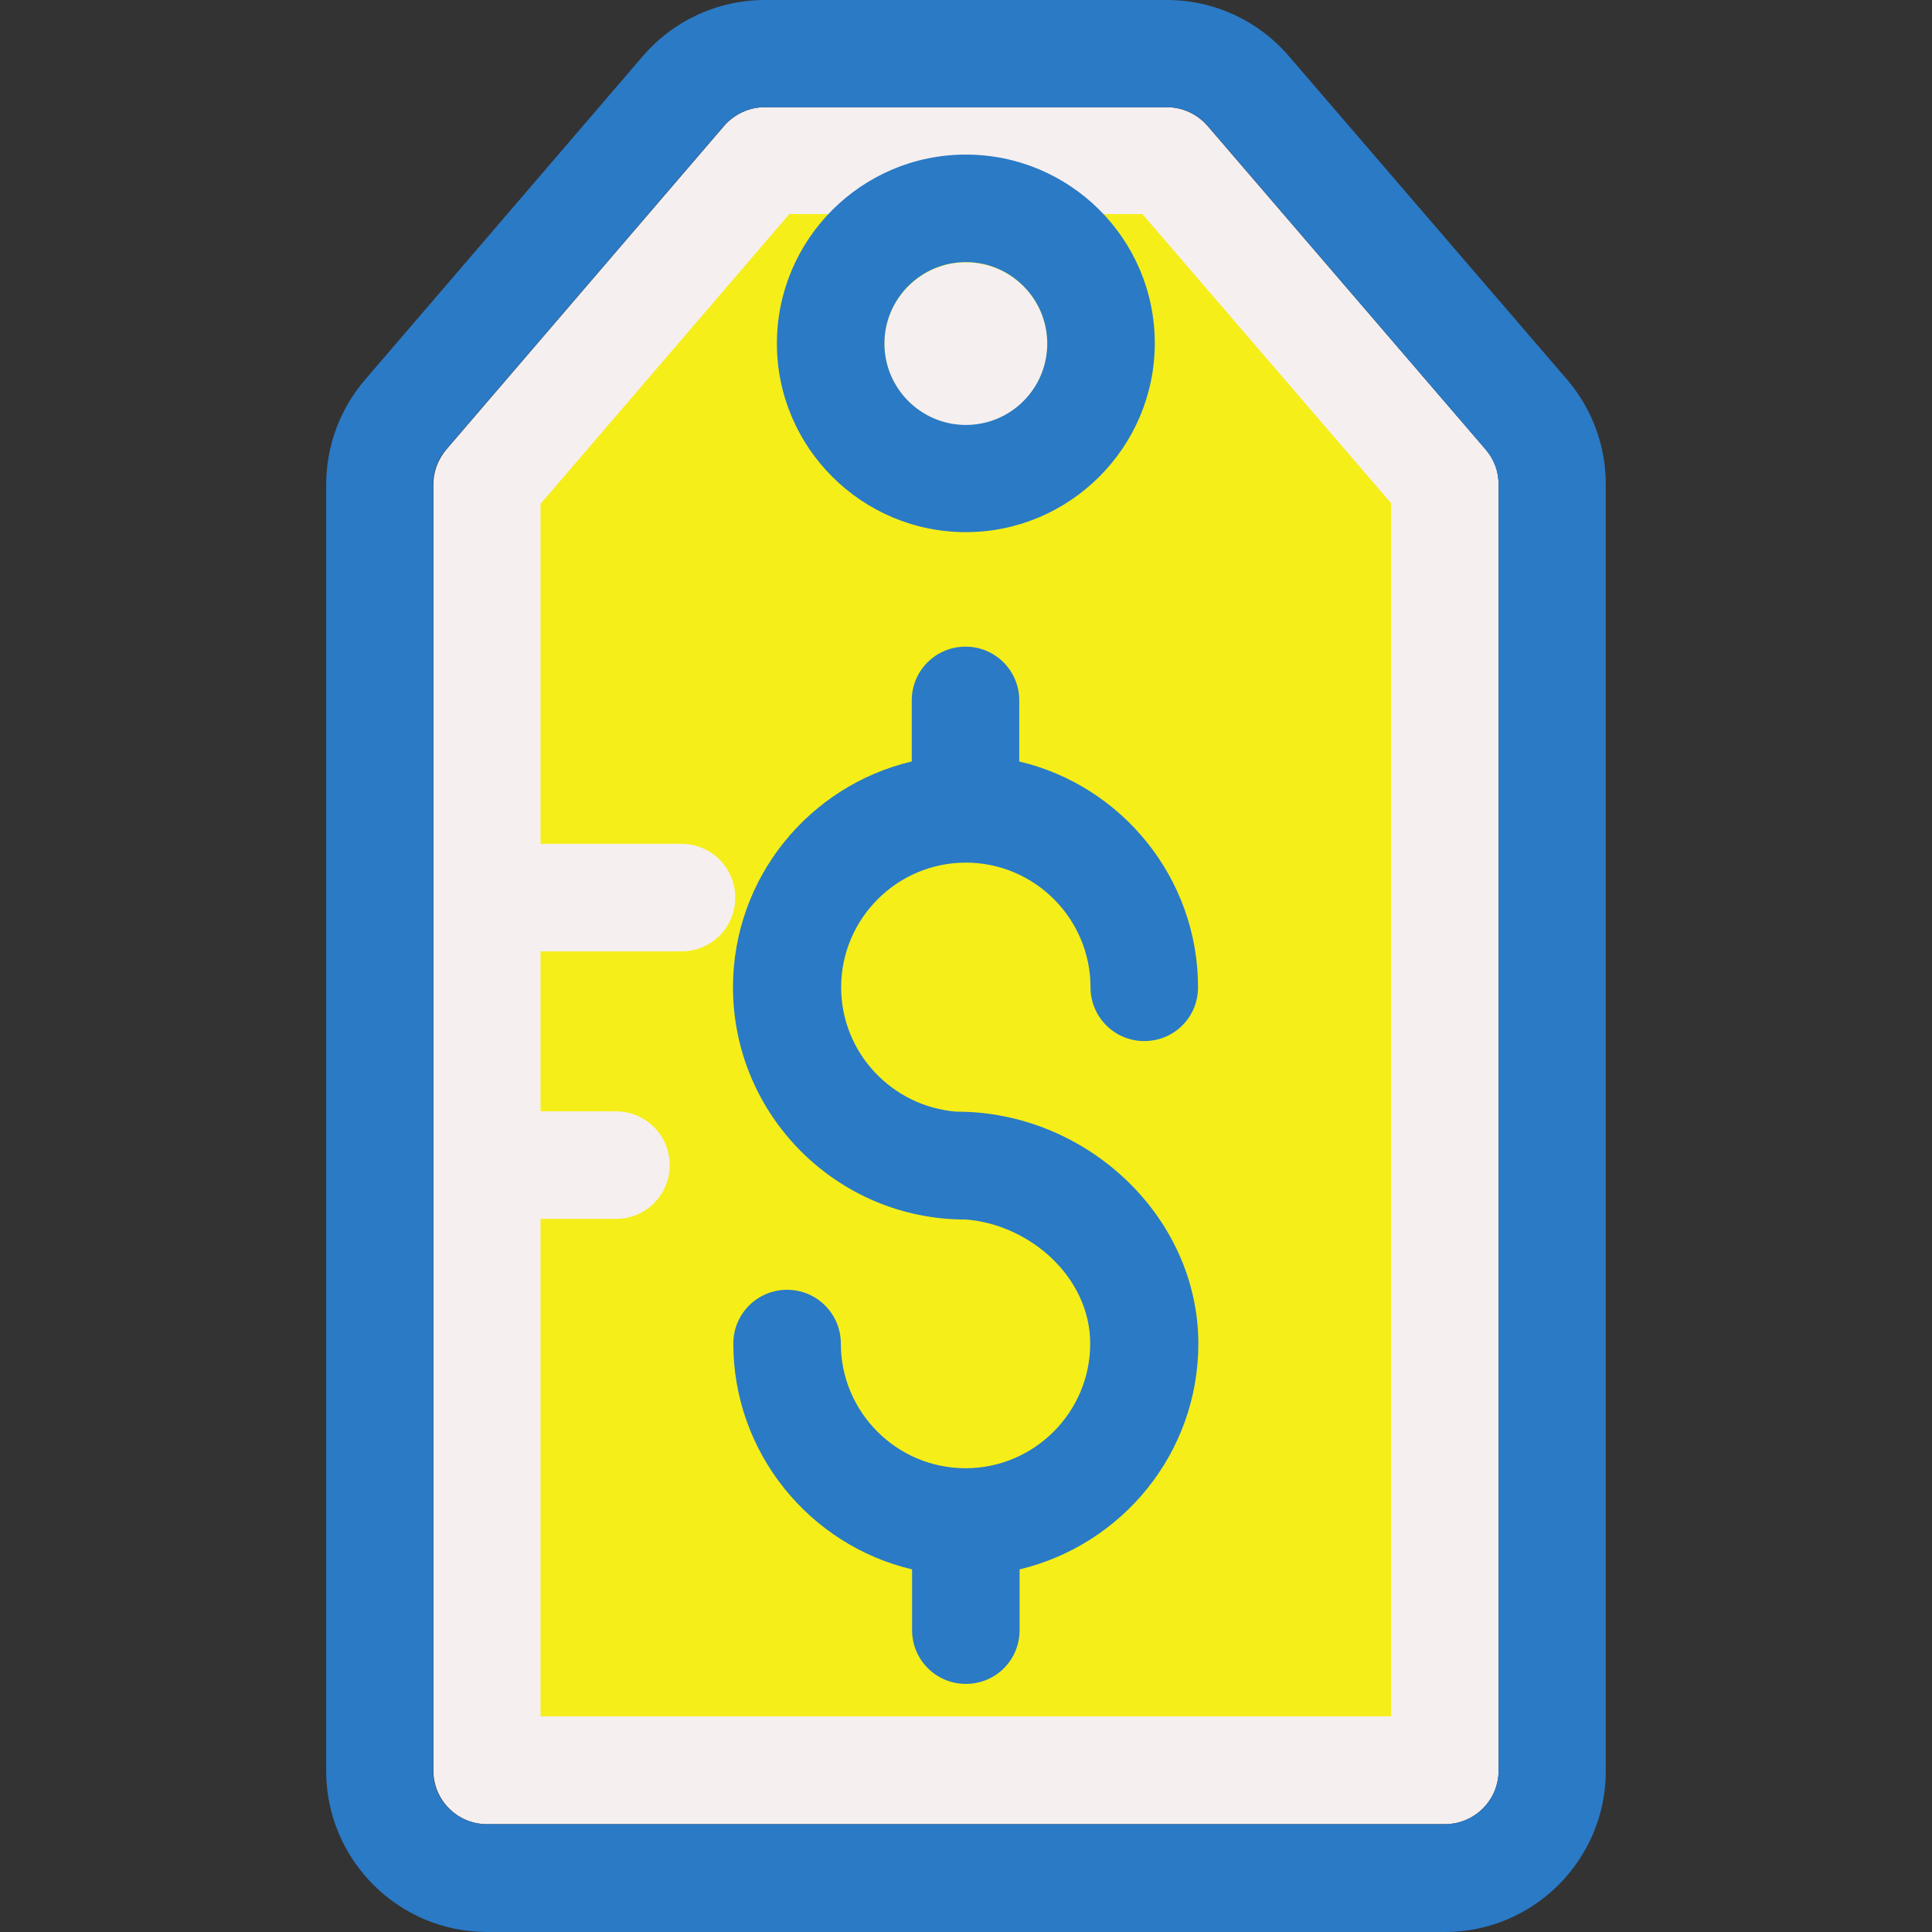 <svg height="64px" width="64px" version="1.1" id="Layer_1" xmlns="http://www.w3.org/2000/svg" xmlns:xlink="http://www.w3.org/1999/xlink" viewBox="0 0 392.663 392.663" xml:space="preserve" fill="#000000"><rect x="0" y="0" width="392.663" height="392.663" fill="#333333" stroke="none"/><g id="SVGRepo_bgCarrier" stroke-width="0"></g><g id="SVGRepo_tracerCarrier" stroke-linecap="round" stroke-linejoin="round"></g><g id="SVGRepo_iconCarrier"> <path style="fill:#f6efef;" d="M245.43,25.6c-2.069-2.392-5.107-3.814-8.275-3.814h-81.713c-3.168,0-6.206,1.422-8.275,3.814 L90.731,91.345c-1.681,2.004-2.651,4.461-2.651,7.111v261.366c0,6.012,4.848,10.925,10.925,10.925h194.65 c6.012,0,10.925-4.848,10.925-10.925V98.457c0-2.651-0.905-5.107-2.651-7.111L245.43,25.6z"></path> <path style="fill:#2a7ac6;" d="M318.481,77.123L261.98,11.442C255.774,4.202,246.788,0,237.156,0h-81.713 c-9.568,0-18.618,4.202-24.824,11.442L74.182,77.188c-5.107,5.947-7.887,13.511-7.887,21.333v261.43 c0,18.036,14.675,32.711,32.711,32.711h194.651c18.036,0,32.711-14.675,32.711-32.711V98.457 C326.368,90.634,323.588,83.071,318.481,77.123z M304.582,359.822c0,6.012-4.848,10.925-10.925,10.925H98.941 c-6.012,0-10.925-4.848-10.925-10.925V98.457c0-2.651,0.905-5.107,2.651-7.111L147.103,25.6c2.069-2.392,5.107-3.814,8.275-3.814 h81.842c3.168,0,6.206,1.422,8.275,3.814l56.436,65.745c1.681,2.004,2.651,4.461,2.651,7.111V359.822L304.582,359.822z"></path> <path style="fill:#f5ee19;" d="M232.178,43.507H160.42L109.867,102.4v69.107h28.638c6.012,0,10.925,4.848,10.925,10.925 s-4.848,10.925-10.925,10.925h-28.638v32.517h15.321c6.012,0,10.925,4.848,10.925,10.925s-4.848,10.925-10.925,10.925h-15.321 v101.107h172.865V102.271L232.178,43.507z"></path> <path d="M196.428,247.855c-0.065,0-0.065,0-0.129,0C195.911,247.855,196.299,247.855,196.428,247.855z"></path> <path d="M194.36,225.939c0.065,0,0.065,0,0.129,0C194.877,225.875,194.553,225.939,194.36,225.939z"></path> <path style="fill:#2a7ac6;" d="M194.553,225.939c-0.259,0-0.129,0-0.129,0c-13.123-1.034-23.467-11.96-23.467-25.277 c0-13.964,11.378-25.341,25.341-25.341s25.341,11.378,25.341,25.341c0,6.012,4.848,10.925,10.925,10.925 c6.077,0,10.925-4.848,10.925-10.925c0-22.238-15.515-40.986-36.331-45.899v-12.412c0-6.012-4.848-10.925-10.925-10.925 c-6.012,0-10.925,4.848-10.925,10.925v12.412c-20.816,4.913-36.331,23.596-36.331,45.899c0,26.053,21.204,47.192,47.192,47.192 c0.259,0,0.129,0,0.129,0c13.123,1.034,25.277,11.83,25.277,25.212c0,13.964-11.378,25.341-25.341,25.341 s-25.341-11.378-25.341-25.341c0-6.012-4.848-10.925-10.925-10.925c-6.012,0-10.925,4.848-10.925,10.925 c0,22.238,15.515,40.986,36.331,45.899v12.347c0,6.012,4.848,10.925,10.925,10.925s10.925-4.848,10.925-10.925v-12.347 c20.816-4.978,36.331-23.596,36.331-45.899C243.491,246.949,220.541,225.939,194.553,225.939z"></path> <path style="fill:#f6efef;" d="M196.299,53.333c-9.115,0-16.549,7.434-16.549,16.55s7.434,16.549,16.549,16.549 s16.549-7.434,16.549-16.549C212.848,60.703,205.414,53.333,196.299,53.333z"></path> <path style="fill:#2a7ac6;" d="M196.299,31.418c-21.204,0-38.4,17.261-38.4,38.4s17.261,38.335,38.4,38.335s38.4-17.261,38.4-38.4 S217.503,31.418,196.299,31.418z M196.299,86.368c-9.115,0-16.549-7.434-16.549-16.549s7.434-16.549,16.549-16.549 s16.549,7.434,16.549,16.549C212.848,78.998,205.414,86.368,196.299,86.368z"></path> </g></svg>